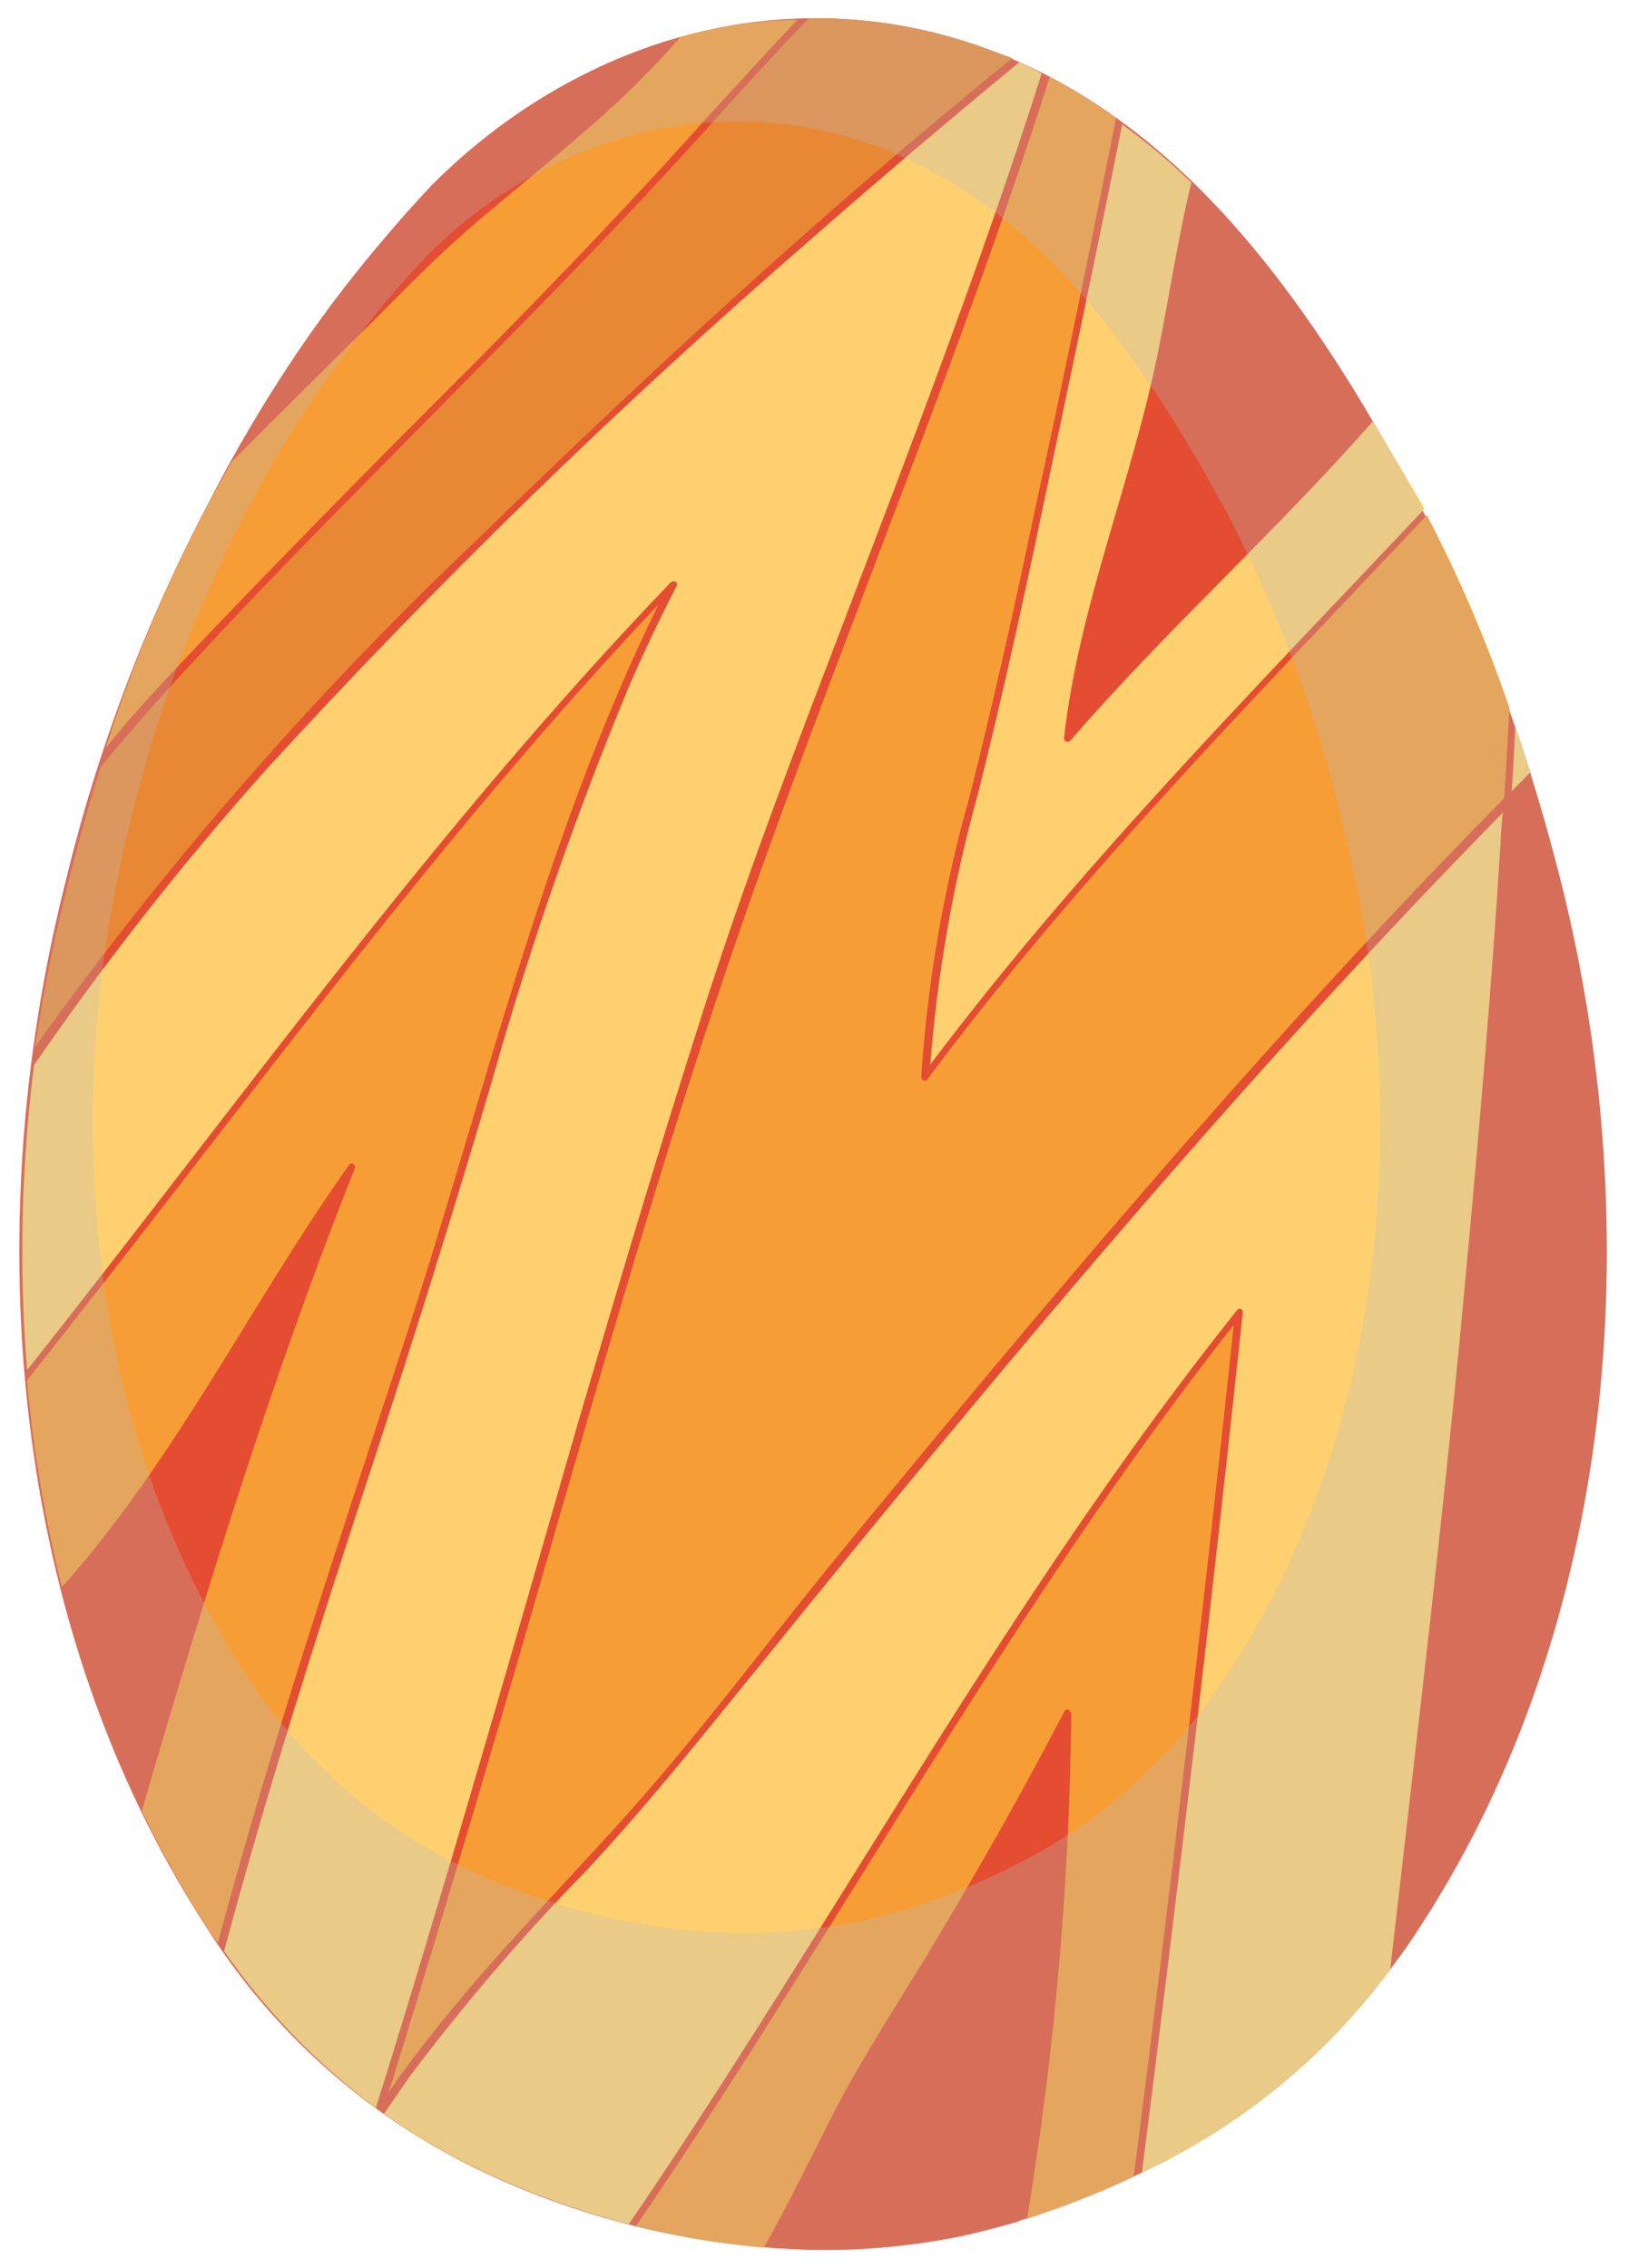 <?xml version="1.0" encoding="UTF-8"?>
<svg width="56px" height="78px" viewBox="0 0 56 78" version="1.1" xmlns="http://www.w3.org/2000/svg" xmlns:xlink="http://www.w3.org/1999/xlink">
    <!-- Generator: Sketch 48.2 (47327) - http://www.bohemiancoding.com/sketch -->
    <title>2</title>
    <desc>Created with Sketch.</desc>
    <defs></defs>
    <g id="Page-1" stroke="none" stroke-width="1" fill="none" fill-rule="evenodd">
        <g id="2">
            <path d="M28.05,77.37 C29.729,77.391 31.405,77.233 33.05,76.9 C35.423,76.363 37.718,75.526 39.88,74.41 C43.573,72.536 46.684,69.691 48.88,66.18 C55.56,55.85 56.65,42.28 53.68,30.39 C52.592,25.793 50.929,21.351 48.73,17.17 C45.28,10.79 41,4.4 34.21,1.78 C27.42,-0.84 20.09,1.14 14.87,6.35 C11.833,9.582 9.264,13.224 7.24,17.17 C5.024,21.349 3.344,25.791 2.24,30.39 C-0.76,42.28 0.36,55.85 7.04,66.18 C9.236,69.691 12.347,72.536 16.04,74.41 C19.773,76.28 23.876,77.291 28.05,77.37 Z" id="Shape" fill="#E44D31" fill-rule="nonzero"></path>
            <path d="M34.21,1.78 C32.173,0.992 30.004,0.601 27.82,0.63 C26.56,1.93 25.34,3.29 24.13,4.63 C21.49,7.55 18.76,10.34 16,13.12 C13,16.18 9.91,19.23 7,22.38 C5.77,23.69 4.58,25.01 3.46,26.38 C3.05,27.69 2.68,29.02 2.34,30.38 C1.867,32.233 1.49,34.108 1.21,36 C5.696,29.735 10.769,23.912 16.36,18.61 C22.29,12.83 28.4,7.2 34.82,2 L34.21,1.78 Z" id="Shape" fill="#E98834" fill-rule="nonzero"></path>
            <path d="M12.35,11.16 C13.55,9.98 14.71,8.76 15.98,7.67 C17.25,6.58 18.3,5.75 19.44,4.77 C20.706,3.73 21.896,2.601 23,1.39 C19.925,2.366 17.136,4.083 14.88,6.39 C12.38,8.975 10.219,11.869 8.45,15 C9.743,13.72 11.043,12.44 12.35,11.16 Z" id="Shape" fill="#E44D31" fill-rule="nonzero"></path>
            <path d="M23.41,1.27 C22.391,2.433 21.288,3.519 20.11,4.52 C18.9,5.57 17.66,6.57 16.44,7.6 C15.22,8.63 14.05,9.82 12.88,11 C11.24,12.62 9.6,14.24 7.97,15.88 L7.24,17.2 C5.784,19.925 4.579,22.777 3.64,25.72 C4.8,24.27 6.1,22.94 7.37,21.6 C10.37,18.47 13.37,15.43 16.44,12.37 C19.18,9.6 21.86,6.8 24.44,3.91 C25.44,2.82 26.44,1.73 27.44,0.67 C26.077,0.708 24.724,0.909 23.41,1.27 Z" id="Shape" fill="#F79D36" fill-rule="nonzero"></path>
            <path d="M36.59,59.47 C35.16,62.2 33.59,64.88 32.04,67.47 C30.89,69.37 29.68,71.2 28.68,73.19 C28,74.6 27.33,76 26.59,77.31 C27.08,77.31 27.59,77.37 28.05,77.37 C29.729,77.391 31.405,77.233 33.05,76.9 C33.72,76.76 34.38,76.58 35.05,76.39 C35.997,70.798 36.512,65.141 36.59,59.47 Z" id="Shape" fill="#E44D31" fill-rule="nonzero"></path>
            <path d="M21.88,76.55 C23.323,76.92 24.795,77.168 26.28,77.29 C27.16,75.72 27.94,74.1 28.76,72.5 C29.76,70.6 30.91,68.86 32,67.05 C33.62,64.36 35.17,61.63 36.62,58.84 C36.69,58.71 36.85,58.84 36.85,58.93 C36.789,64.75 36.281,70.558 35.33,76.3 C36.584,75.895 37.81,75.407 39,74.84 C40.253,65.1 41.4,55.34 42.44,45.56 C34.79,55.27 28.87,66.32 21.88,76.55 Z" id="Shape" fill="#F79D36" fill-rule="nonzero"></path>
            <path d="M36,45.32 C32.86,49.04 29.76,52.793 26.7,56.58 C24.56,59.2 22.48,61.85 20.18,64.32 C17.994,66.554 15.956,68.929 14.08,71.43 L13.21,72.69 C14.117,73.337 15.073,73.912 16.07,74.41 C17.848,75.291 19.711,75.988 21.63,76.49 C28.73,66.1 34.71,54.87 42.55,45.06 C42.579,45.017 42.634,44.999 42.683,45.019 C42.731,45.038 42.759,45.089 42.75,45.14 C41.697,55.013 40.54,64.87 39.28,74.71 L39.91,74.41 C43.03,72.833 45.738,70.549 47.82,67.74 C48.71,59.96 49.65,52.18 50.37,44.38 C50.85,39.24 51.3,34.1 51.62,28.95 C51.62,28.61 51.67,28.26 51.69,27.95 C46.25,33.49 41.06,39.34 36,45.32 Z" id="Shape" fill="#FED070" fill-rule="nonzero"></path>
            <path d="M53.71,30.39 C53.41,29.21 53.09,28.03 52.71,26.86 L51.96,27.63 C51.96,27.76 51.96,27.88 51.96,28 C51.34,38.28 50.29,48.53 49.12,58.74 C48.8,61.6 48.46,64.46 48.12,67.32 C48.393,66.953 48.653,66.573 48.9,66.18 C55.59,55.85 56.68,42.28 53.71,30.39 Z" id="Shape" fill="#E44D31" fill-rule="nonzero"></path>
            <path d="M36.91,25 C40.16,21.35 43.91,18 47.1,14.31 C45.465,11.466 43.48,8.839 41.19,6.49 C41.19,6.61 41.13,6.73 41.11,6.85 C40.71,8.67 40.43,10.53 40.05,12.35 C39.15,16.55 37.46,20.63 36.91,25 Z" id="Shape" fill="#E44D31" fill-rule="nonzero"></path>
            <path d="M47.23,14.48 C43.91,18.27 40.1,21.67 36.81,25.48 C36.73,25.56 36.58,25.48 36.6,25.39 C37.11,20.8 38.97,16.5 39.86,11.98 C40.24,10.08 40.52,8.16 40.98,6.28 C40.236,5.557 39.44,4.889 38.6,4.28 C37.72,8.71 36.78,13.13 35.85,17.56 C35.17,20.81 34.46,24.04 33.65,27.26 C32.8,30.316 32.248,33.447 32,36.61 C37.16,29.76 43.15,23.71 49,17.5 L48.82,17.17 C48.27,16.27 47.76,15.37 47.23,14.48 Z" id="Shape" fill="#FED070" fill-rule="nonzero"></path>
            <path d="M31.89,37.13 C31.81,37.23 31.69,37.13 31.69,37.02 C31.906,33.764 32.463,30.54 33.35,27.4 C34.16,24.19 34.88,20.97 35.56,17.72 C36.56,13.17 37.48,8.62 38.39,4.06 C37.663,3.539 36.901,3.068 36.11,2.65 C33.11,12.05 29.29,21.15 26,30.42 C22.71,39.69 20.09,49.34 17.31,58.84 C16.03,63.21 14.73,67.58 13.38,71.93 C13.96,71.09 14.58,70.28 15.2,69.52 C17.09,67.17 19.2,65.02 21.2,62.81 C23.79,59.97 26.13,56.81 28.57,53.81 C31.66,50.04 34.77,46.29 37.93,42.6 C42.39,37.39 46.93,32.33 51.74,27.45 C51.8,26.45 51.87,25.38 51.92,24.34 C51.14,22.065 50.191,19.852 49.08,17.72 C43.16,24 37.09,30.16 31.89,37.13 Z" id="Shape" fill="#F79D36" fill-rule="nonzero"></path>
            <path d="M52,27.21 L52.64,26.56 C52.47,26.03 52.3,25.51 52.12,24.98 C52.09,25.72 52.05,26.47 52,27.21 Z" id="Shape" fill="#FED070" fill-rule="nonzero"></path>
            <path d="M2.2,54.87 C2.822,57.324 3.679,59.711 4.76,62 C6.76,54.94 8.98,47.91 11.64,41.07 C8.5,45.63 5.91,50.77 2.2,54.87 Z" id="Shape" fill="#E44D31" fill-rule="nonzero"></path>
            <path d="M0.93,47.47 C1.144,49.868 1.545,52.245 2.13,54.58 C6,50.26 8.65,44.8 12,40.07 C12.1,39.93 12.26,40.07 12.2,40.19 C9.34,47.4 7.05,54.82 4.88,62.28 C5.524,63.625 6.252,64.927 7.06,66.18 C7.2,66.4 7.34,66.61 7.49,66.82 C9.34,59.94 11.59,53.19 13.81,46.44 C16.64,37.84 18.66,28.91 22.65,20.79 C14.8,29.09 8.09,38.48 0.93,47.47 Z" id="Shape" fill="#F79D36" fill-rule="nonzero"></path>
            <path d="M35.06,2.14 C32.64,4.14 30.27,6.14 27.94,8.19 C21.336,13.909 15.069,20.006 9.17,26.45 C6.292,29.672 3.621,33.072 1.17,36.63 C0.73,40.109 0.649,43.624 0.93,47.12 C8.16,38 15,28.43 23.05,20.05 C23.14,19.95 23.35,19.98 23.27,20.16 C22.68,21.31 22.12,22.48 21.61,23.67 C19.777,28.09 18.208,32.615 16.91,37.22 C15.56,41.81 14.13,46.36 12.64,50.9 C10.89,56.25 9.17,61.64 7.71,67.1 C9.15,69.165 10.912,70.985 12.93,72.49 C15.39,64.62 17.65,56.68 19.93,48.77 C21.33,44 22.75,39.24 24.27,34.51 C25.79,29.78 27.53,25.3 29.27,20.74 C31.56,14.74 33.88,8.68 35.83,2.53 C35.59,2.39 35.333,2.26 35.06,2.14 Z" id="Shape" fill="#FED070" fill-rule="nonzero"></path>
            <path d="M53.71,30.39 C52.622,25.793 50.959,21.351 48.76,17.17 C45.28,10.79 41,4.4 34.21,1.78 C27.42,-0.84 20.09,1.14 14.87,6.35 C11.833,9.582 9.264,13.224 7.24,17.17 C5.024,21.349 3.344,25.791 2.24,30.39 C-0.76,42.28 0.36,55.85 7.04,66.18 C9.236,69.691 12.347,72.536 16.04,74.41 C19.766,76.292 23.866,77.317 28.04,77.41 C29.719,77.431 31.395,77.273 33.04,76.94 C35.413,76.403 37.708,75.566 39.87,74.45 C43.563,72.576 46.674,69.731 48.87,66.22 C55.59,55.85 56.68,42.28 53.71,30.39 Z M42.33,57.39 C40.546,60.255 38.011,62.575 35,64.1 C33.245,65.005 31.379,65.678 29.45,66.1 C28.107,66.371 26.74,66.498 25.37,66.48 C21.988,66.412 18.663,65.588 15.64,64.07 C12.644,62.55 10.119,60.24 8.34,57.39 C2.93,49 2.05,38 4.46,28.35 C5.34,24.617 6.684,21.009 8.46,17.61 C10.108,14.406 12.195,11.447 14.66,8.82 C18.89,4.59 24.82,2.98 30.36,5.11 C35.9,7.24 39.36,12.43 42.19,17.61 C43.971,21.007 45.315,24.616 46.19,28.35 C48.63,38 47.75,49 42.33,57.42 L42.33,57.39 Z" id="Shape" fill="#B8BABC" fill-rule="nonzero" opacity="0.3" style="mix-blend-mode: multiply;"></path>
            <path d="M28.05,77.37 C29.729,77.391 31.405,77.233 33.05,76.9 C35.423,76.363 37.718,75.526 39.88,74.41 C43.573,72.536 46.684,69.691 48.88,66.18 C55.56,55.85 56.65,42.28 53.68,30.39 C52.592,25.793 50.929,21.351 48.73,17.17 C45.28,10.79 41,4.4 34.21,1.78 C27.42,-0.84 20.09,1.14 14.87,6.35 C11.833,9.582 9.264,13.224 7.24,17.17 C5.024,21.349 3.344,25.791 2.24,30.39 C-0.76,42.28 0.36,55.85 7.04,66.18 C9.236,69.691 12.347,72.536 16.04,74.41 C19.773,76.28 23.876,77.291 28.05,77.37 Z" id="Shape"></path>
        </g>
    </g>
</svg>